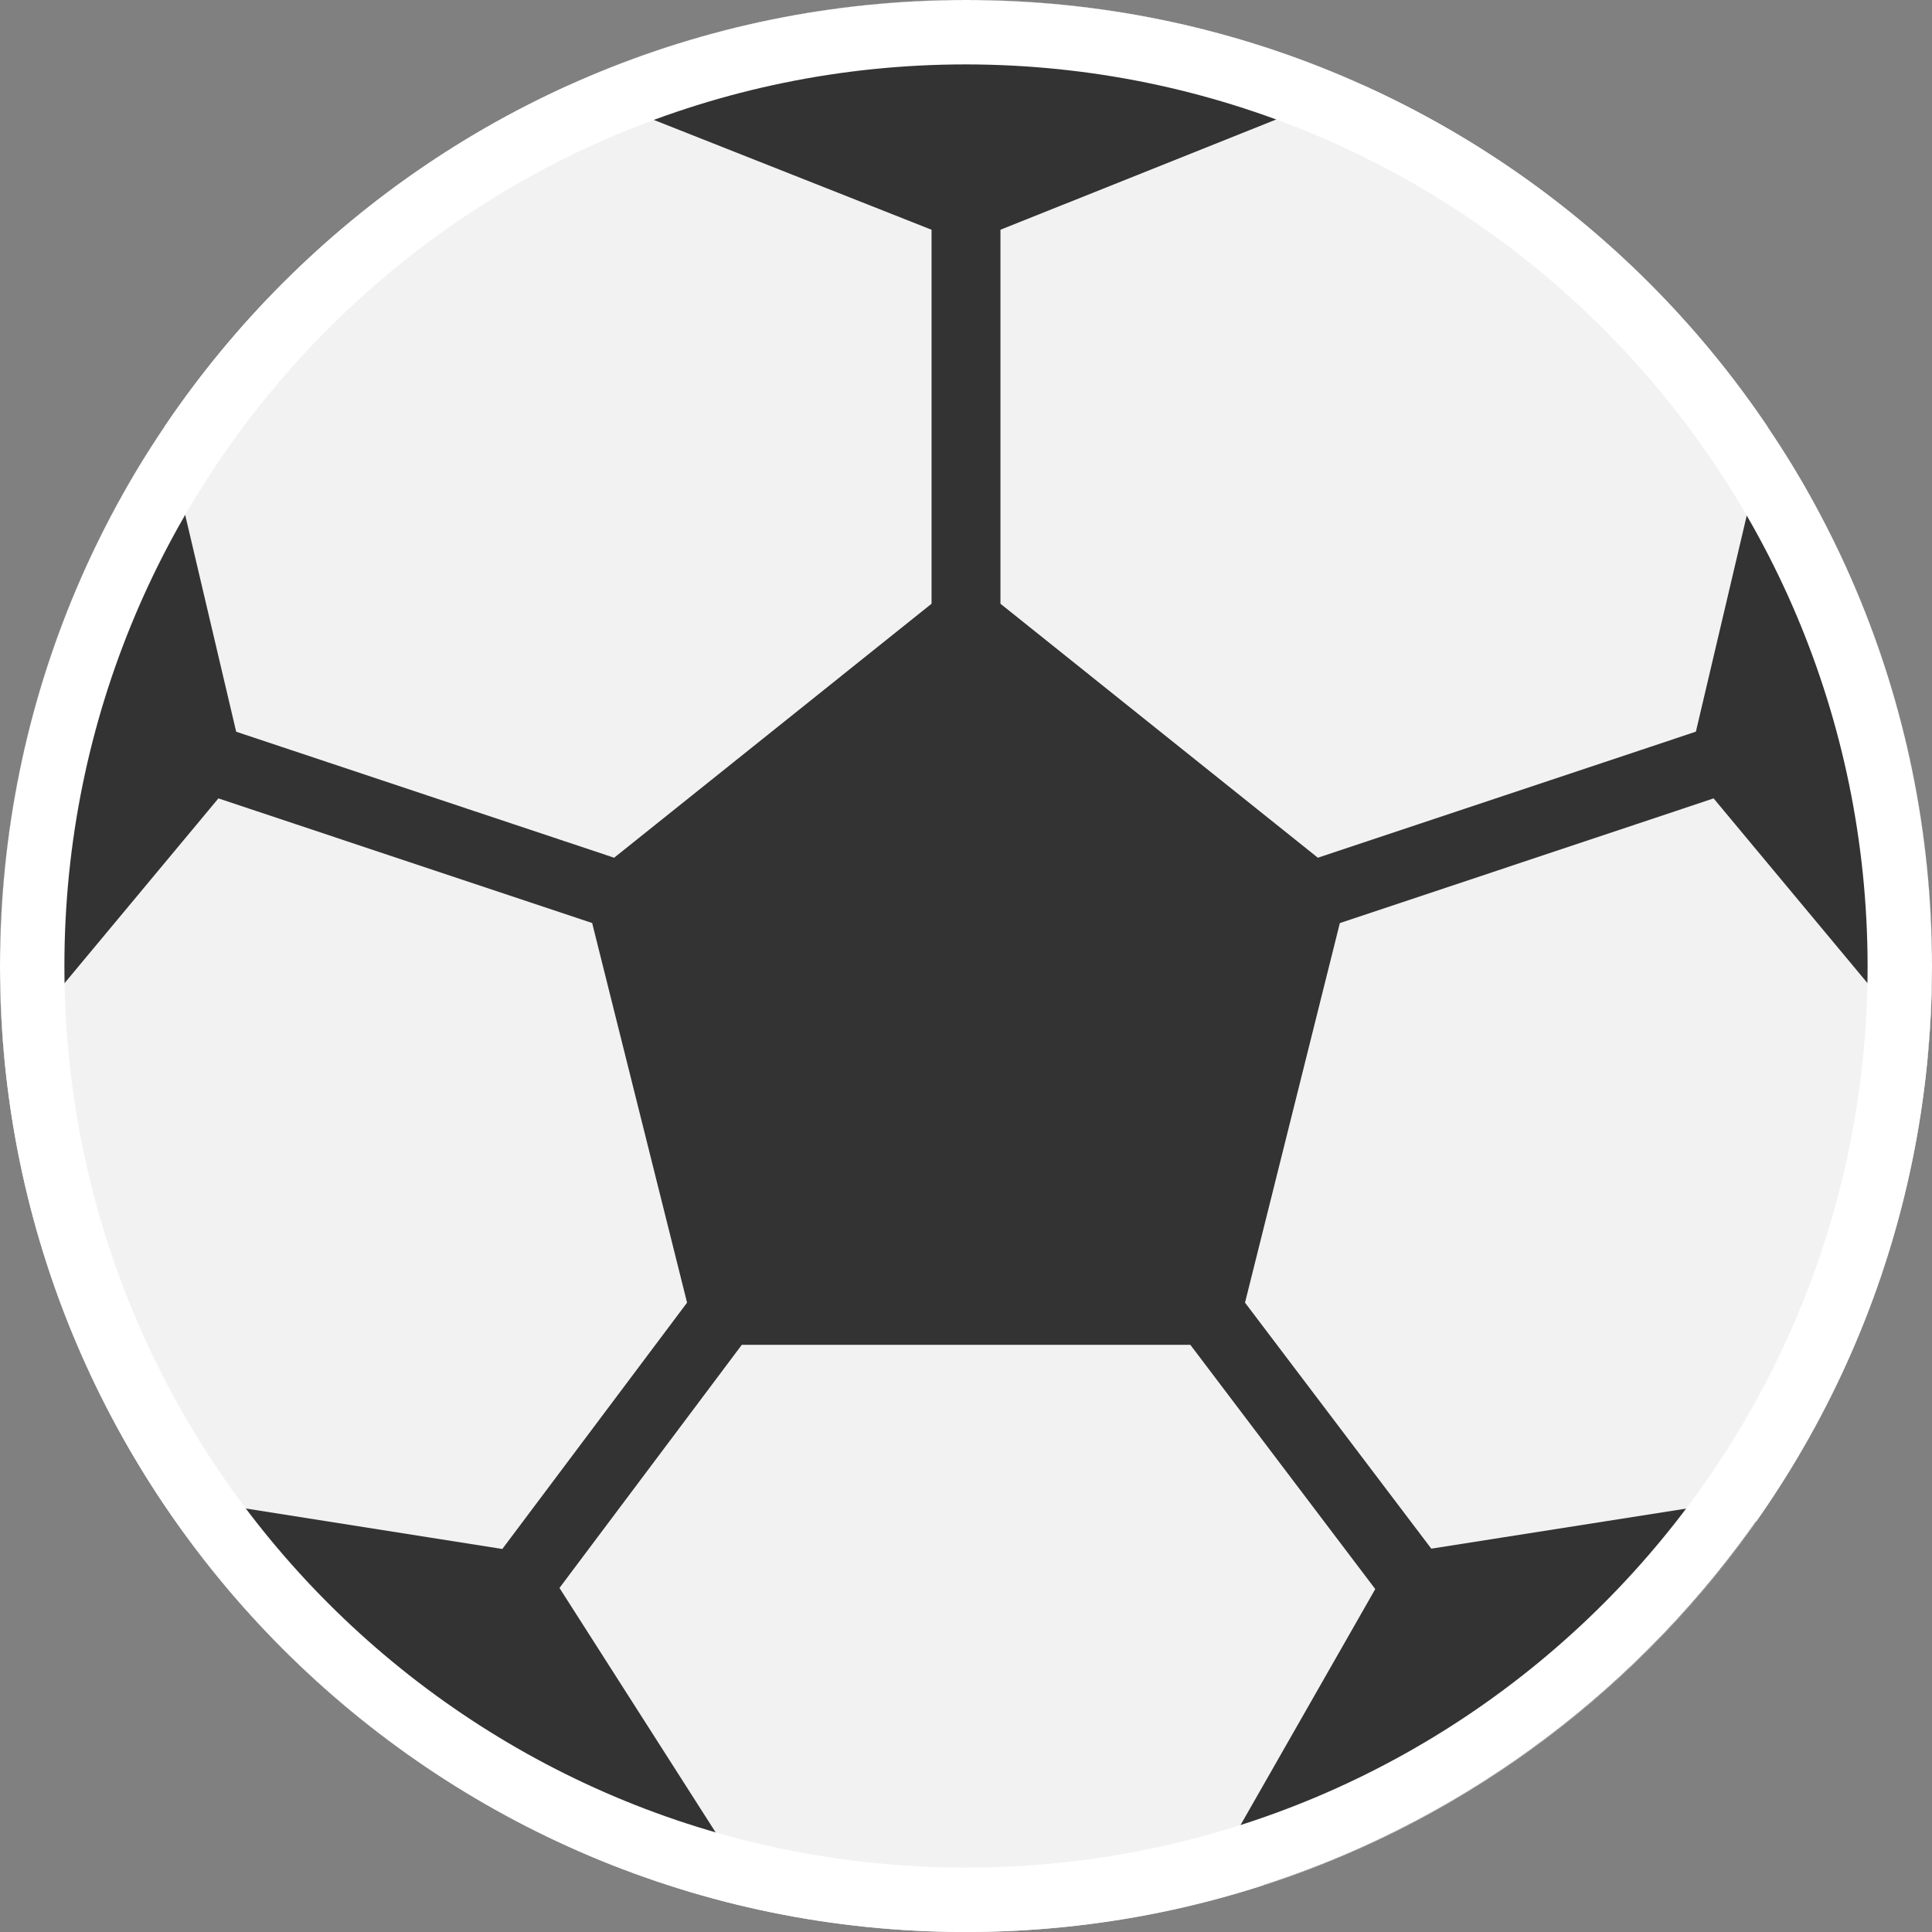 <svg xmlns="http://www.w3.org/2000/svg" width="24" height="24" viewBox="0 0 24 24" fill="none">
  <rect x="0" y="0" width="24" height="24" fill="#808080" stroke="none"/>
  <g clip-path="url(#clip0_1245_11977)">
    <path d="M24 12C24 18.627 18.627 24 12 24C5.373 24 0 18.627 0 12C0 5.373 5.373 0 12 0C18.627 0 24 5.373 24 12Z" fill="#F2F2F2"/>
    <path d="M22.443 6.09V6.094C22.291 5.824 22.131 5.558 21.958 5.302L21.067 9.089L16.371 10.655L12.428 7.5V2.854L16.924 1.056L16.833 1.016C16.733 0.973 16.633 0.93 16.532 0.889C13.638 -0.291 10.399 -0.296 7.501 0.874C7.383 0.922 7.266 0.972 7.151 1.023L7.053 1.067L11.572 2.854V7.5L7.629 10.655L2.934 9.09L2.043 5.302C1.887 5.532 1.743 5.771 1.603 6.013V6.01C0.551 7.829 -0.002 9.894 3.98793e-06 11.995C3.98793e-06 12.372 0.02 12.743 0.054 13.111L2.713 9.918L7.356 11.466L8.535 16.182L6.24 19.242L1.97 18.568C2.044 18.68 2.122 18.789 2.199 18.898L2.183 18.896C3.725 21.089 5.955 22.704 8.52 23.484L8.511 23.468C8.838 23.568 9.17 23.658 9.508 23.73L6.95 19.726L9.215 16.706H14.787L17.084 19.74L14.854 23.646C15.14 23.576 15.42 23.493 15.698 23.403L15.691 23.418C18.168 22.614 20.319 21.028 21.817 18.898L21.801 18.9C21.878 18.791 21.956 18.682 22.03 18.57L17.78 19.238L15.466 16.182L16.644 11.467L21.287 9.918L23.946 13.11C23.97 12.854 23.983 12.596 23.991 12.338C23.994 12.224 24 12.111 24 11.997C24.002 9.926 23.466 7.891 22.443 6.09Z" fill="#333333"/>
    <path d="M12 24C5.373 24 0 18.627 0 12C0 5.373 5.373 0 12 0C18.627 0 24 5.373 24 12C23.993 18.624 18.624 23.993 12 24ZM12 0.8C5.814 0.8 0.8 5.814 0.8 12C0.8 18.186 5.814 23.2 12 23.2C18.186 23.2 23.2 18.186 23.2 12C23.193 5.817 18.183 0.807 12 0.8Z" fill="white"/>
  </g>
  <defs>
    <clipPath id="clip0_1245_11977">
      <rect width="24" height="24" fill="white"/>
    </clipPath>
  </defs>
</svg>